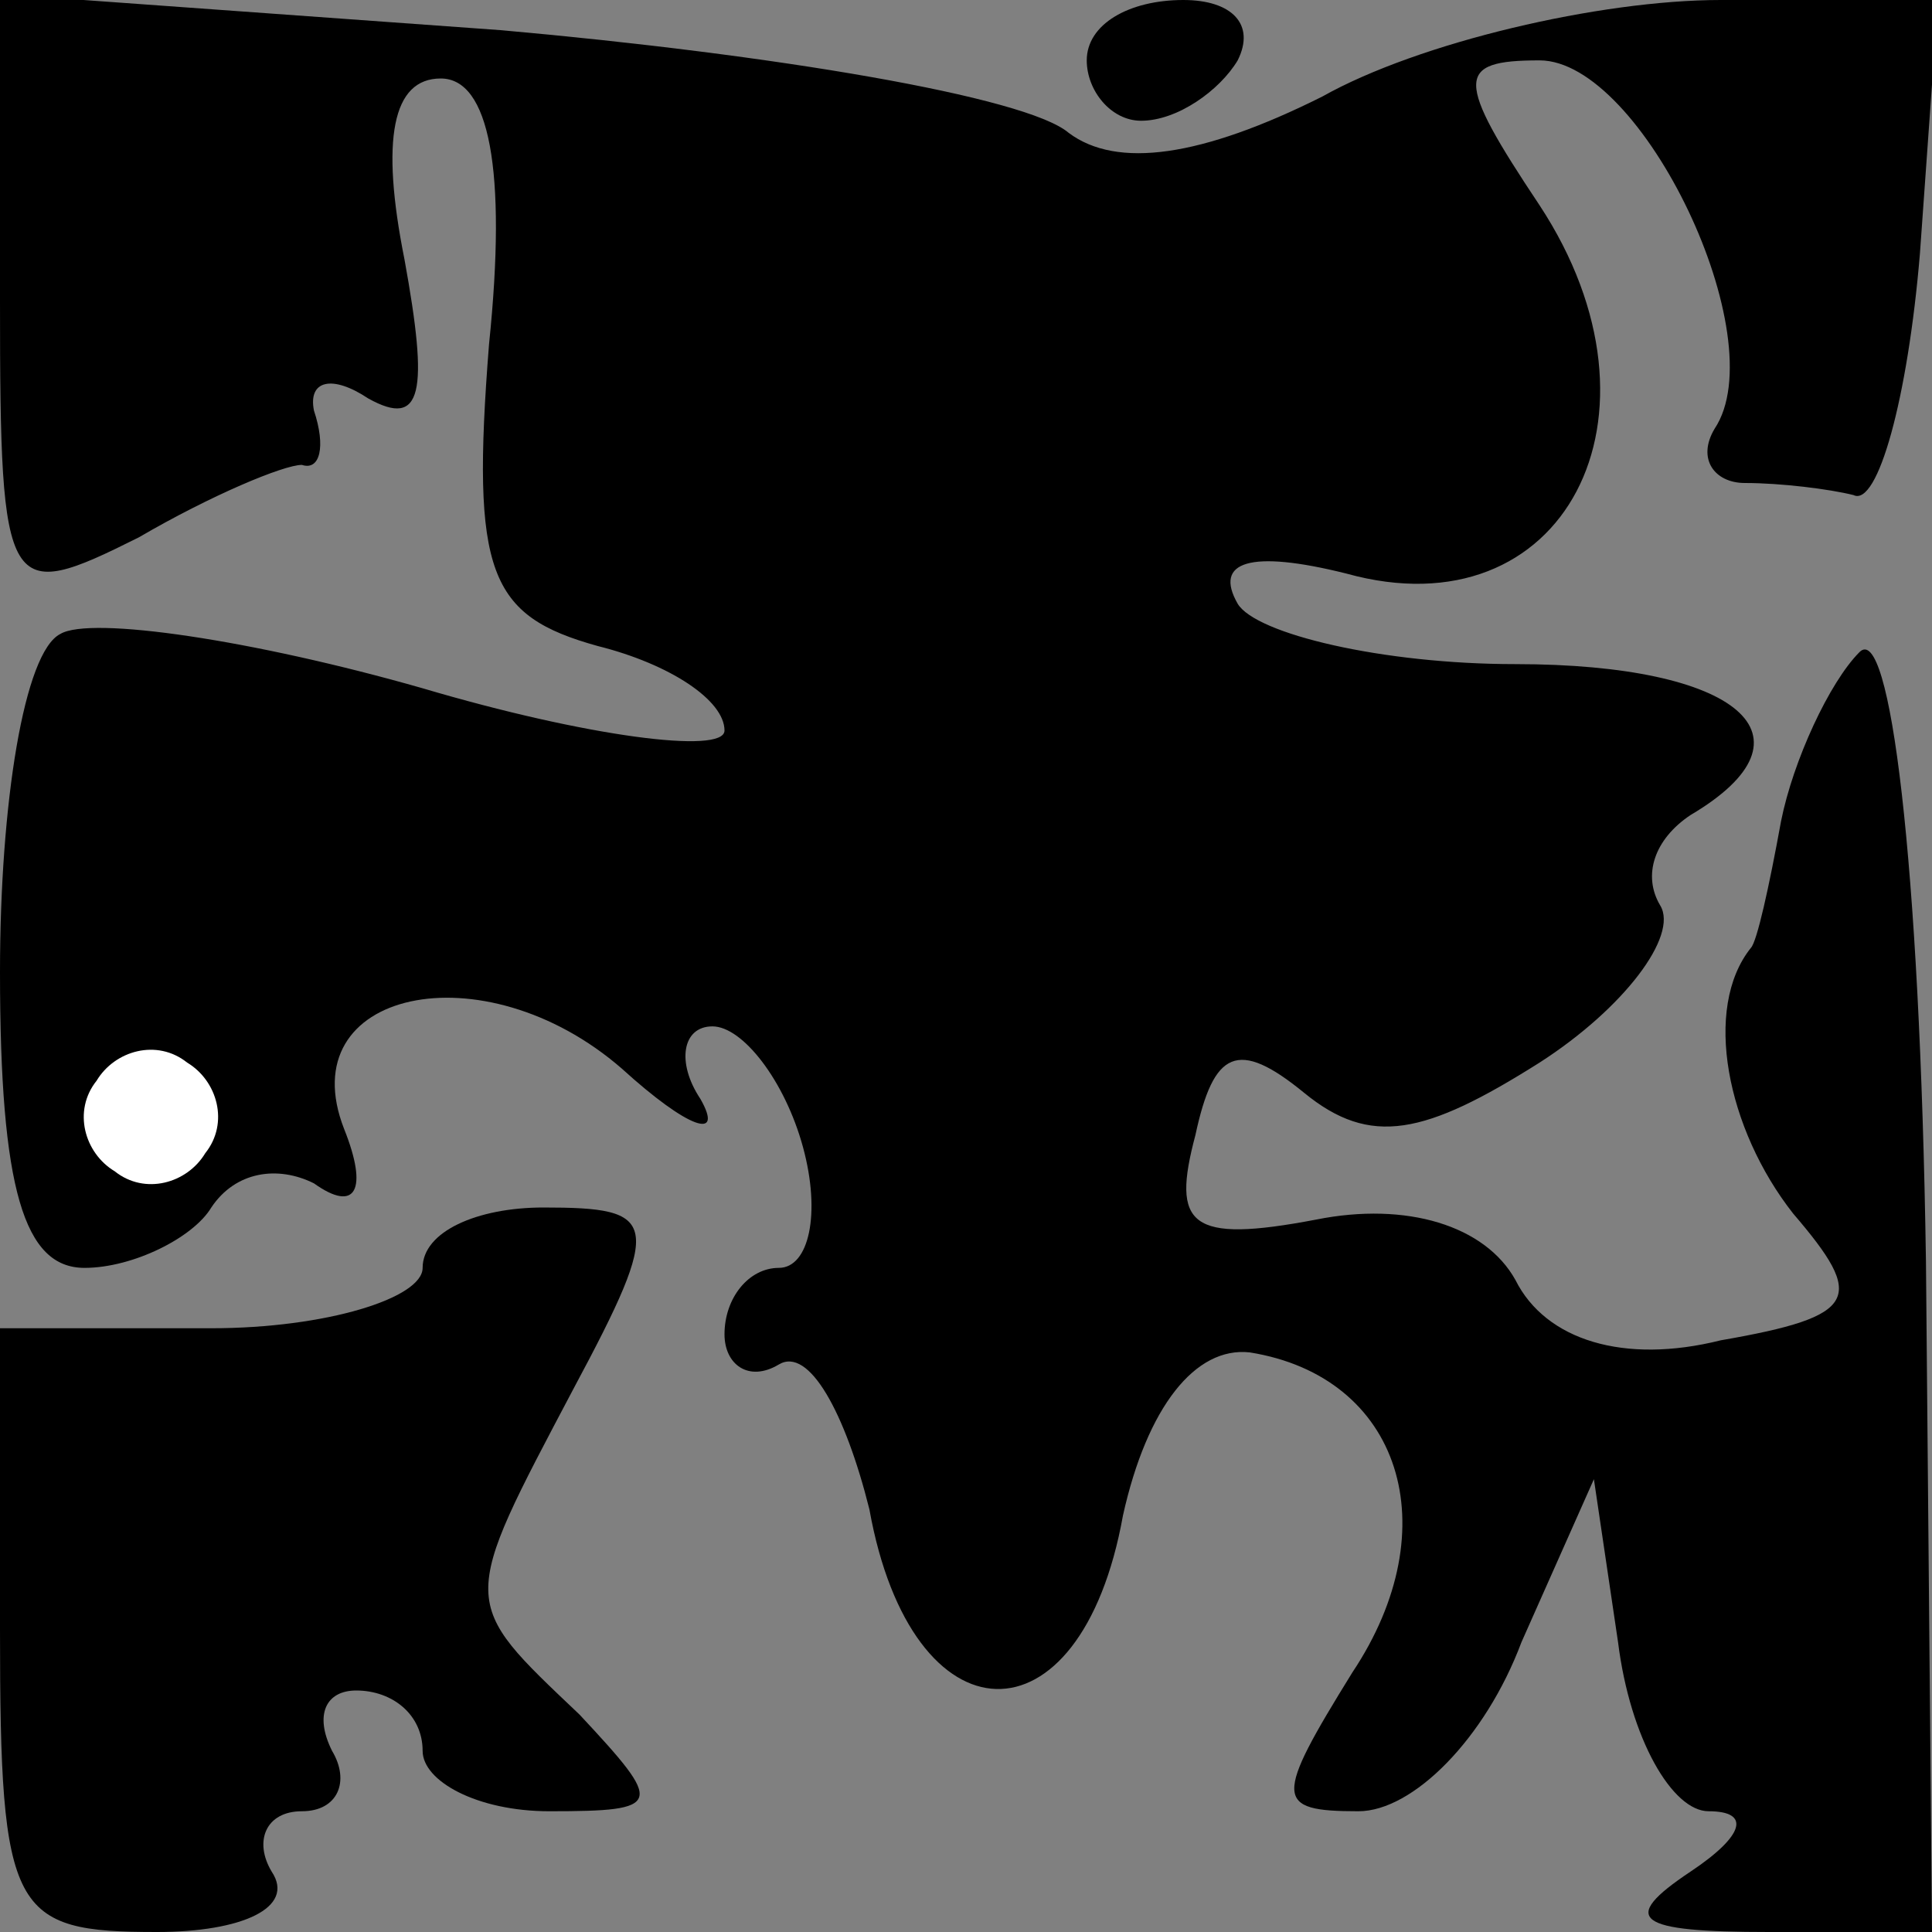 <?xml version="1.0" standalone="no"?>
<!DOCTYPE svg PUBLIC "-//W3C//DTD SVG 20010904//EN"
 "http://www.w3.org/TR/2001/REC-SVG-20010904/DTD/svg10.dtd">
<svg version="1.0" xmlns="http://www.w3.org/2000/svg"
 width="32pt" height="32pt" viewBox="0 0 32 32"
 preserveAspectRatio="xMidYMid meet">
<rect x="0" y="0" width="32" height="32" fill="#808080" stroke="none"/>
<g transform="translate(0,32) scale(0.1,-0.1)"
fill="#000000" stroke="none">
<path fill="#000000" stroke="none" d="M0 270 c0 -49 1 -50 23 -39 12 7 24 12
27 12 3 -1 4 3 2 9 -1 5 3 6 9 2 9 -5 10 1 6 23 -4 20 -2 30 6 30 8 0 11 -15
8 -44 -3 -38 0 -45 18 -50 12 -3 21 -9 21 -14 0 -4 -23 -1 -50 7 -28 8 -55 12
-60 9 -6 -3 -10 -28 -10 -56 0 -36 4 -49 14 -49 8 0 18 5 21 10 4 6 11 7 17 4
7 -5 9 -1 5 9 -9 23 23 30 46 10 11 -10 17 -12 13 -5 -4 6 -3 12 2 12 5 0 12
-9 15 -20 3 -11 1 -20 -4 -20 -5 0 -9 -5 -9 -11 0 -5 4 -8 9 -5 5 3 11 -8 15
-24 7 -39 35 -40 42 -1 4 18 12 28 21 27 25 -4 33 -29 17 -53 -13 -21 -13 -23
1 -23 9 0 21 12 27 28 l12 27 4 -27 c2 -16 9 -28 15 -28 7 0 6 -4 -3 -10 -12
-8 -9 -10 13 -10 l27 0 -1 111 c-1 67 -6 106 -11 101 -5 -5 -11 -18 -13 -28
-2 -11 -4 -20 -5 -21 -8 -10 -4 -30 7 -44 12 -14 11 -17 -12 -21 -16 -4 -29 0
-34 10 -5 9 -18 13 -33 10 -21 -4 -24 -1 -20 14 3 14 7 16 18 7 11 -9 20 -7
39 5 14 9 23 21 20 26 -3 5 -1 11 5 15 22 13 8 25 -29 25 -22 0 -43 5 -46 10
-4 7 2 9 18 5 36 -10 55 26 32 61 -14 21 -14 24 0 24 17 0 39 -46 29 -61 -3
-5 0 -9 5 -9 6 0 14 -1 18 -2 4 -2 9 16 11 40 l3 42 -36 0 c-20 0 -50 -7 -66
-16 -20 -10 -34 -12 -42 -6 -7 6 -49 13 -94 17 l-83 6 0 -51z"/>
<path fill="#ffffff" stroke="none" d="M34 129 c-3 -5 -10 -7 -15 -3 -5 3 -7
10 -3 15 3 5 10 7 15 3 5 -3 7 -10 3 -15z"/>
<path fill="#000000" stroke="none" d="M180 310 c0 -5 4 -10 9 -10 6 0 13 5
16 10 3 6 -1 10 -9 10 -9 0 -16 -4 -16 -10z"/>
<path fill="#000000" stroke="none" d="M70 110 c0 -5 -16 -10 -35 -10 l-35 0
0 -50 c0 -47 2 -50 26 -50 14 0 23 4 19 10 -3 5 -1 10 5 10 6 0 8 5 5 10 -3 6
-1 10 4 10 6 0 11 -4 11 -10 0 -5 9 -10 21 -10 19 0 19 1 5 16 -20 19 -20 18
-1 54 15 28 14 30 -5 30 -11 0 -20 -4 -20 -10z"/>
</g>
</svg>
